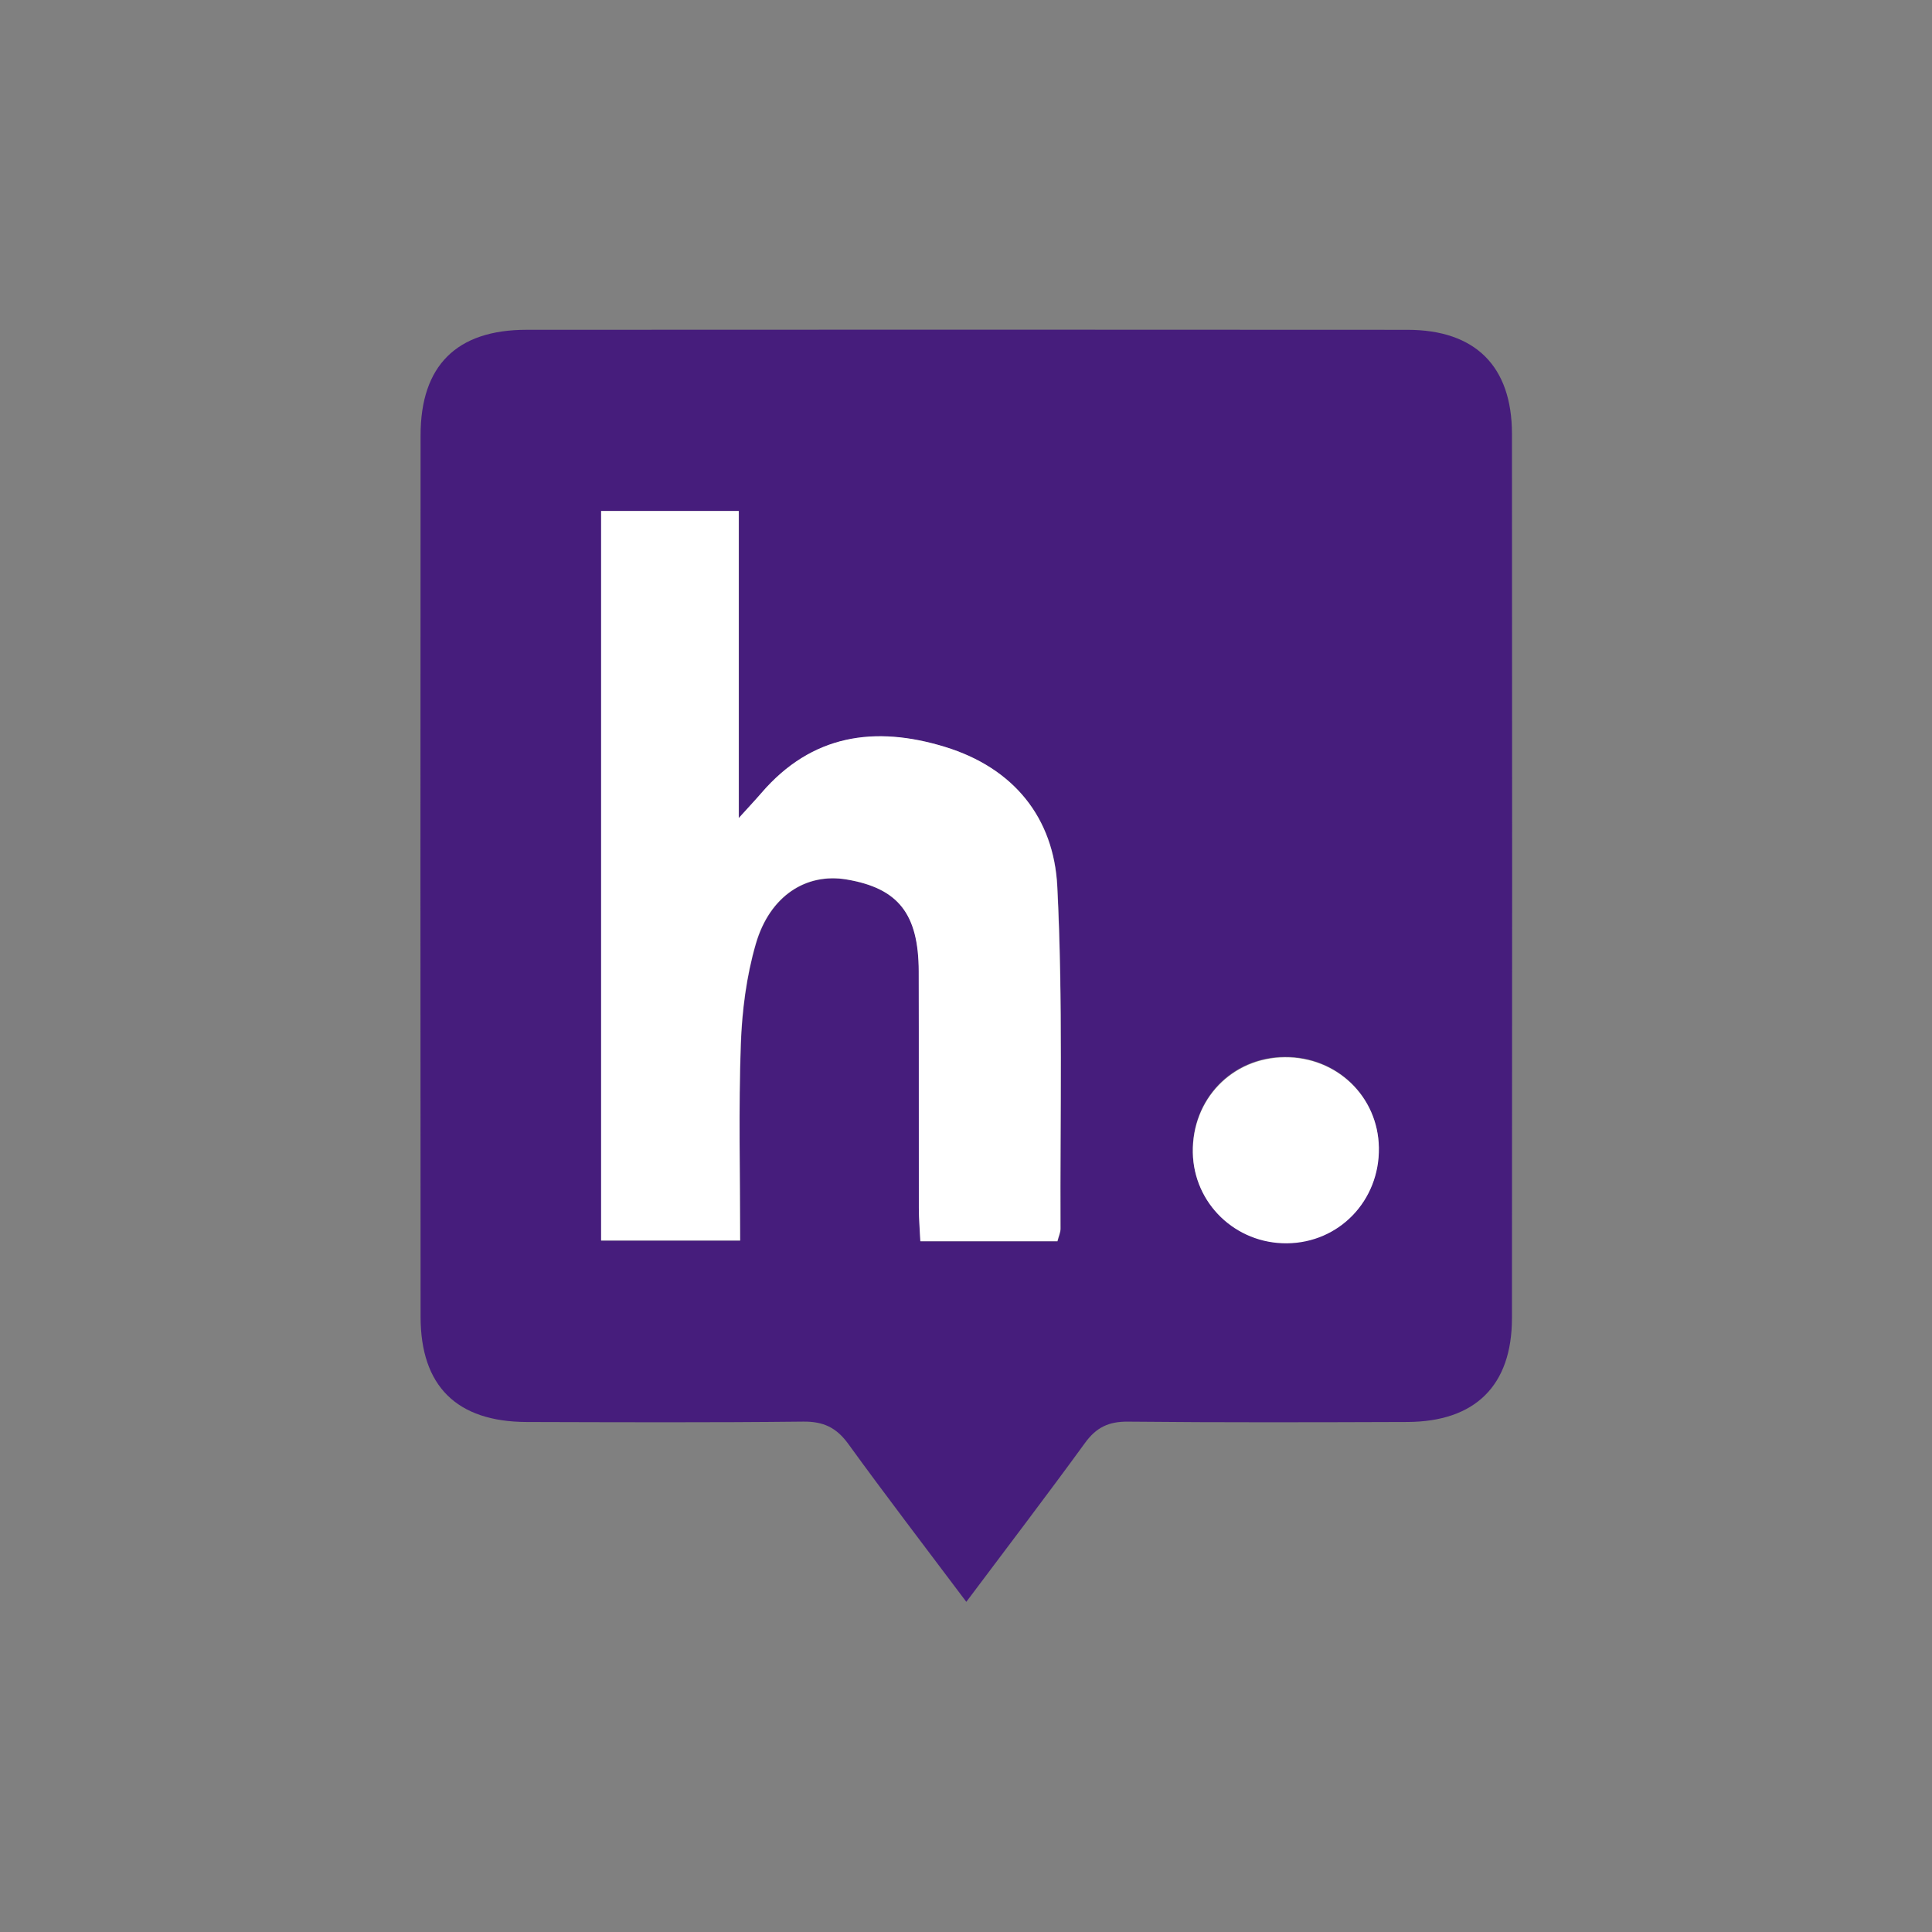 <?xml version="1.0" encoding="UTF-8" standalone="no"?>
<!DOCTYPE svg PUBLIC "-//W3C//DTD SVG 1.1//EN" "http://www.w3.org/Graphics/SVG/1.1/DTD/svg11.dtd">
<svg width="100%" height="100%" viewBox="0 0 512 512" version="1.1" xmlns="http://www.w3.org/2000/svg" xmlns:xlink="http://www.w3.org/1999/xlink" xml:space="preserve" xmlns:serif="http://www.serif.com/" style="fill-rule:evenodd;clip-rule:evenodd;stroke-linejoin:round;stroke-miterlimit:2;">
    <rect x="0" y="0" width="512" height="512" fill="#808080" stroke="none"/>
    <g transform="matrix(0.177,0,0,0.177,341.049,182.493)">
        <path d="M0,829.748C78.22,828.938 138.906,765.611 137.465,686.304C136.074,609.832 74.239,550.627 -3.572,551.268C-82.404,551.915 -142.519,614.398 -141.041,694.153C-139.631,770.299 -76.964,830.546 0,829.748M-343.389,827.56C-341.394,819.778 -338.766,814.341 -338.789,808.915C-339.547,638.075 -335.035,466.959 -343.601,296.502C-348.777,193.473 -408.82,119.038 -511.528,87.49C-616.692,55.188 -711.164,68.775 -786.664,156.557C-795.18,166.458 -804.156,175.963 -820.455,193.985L-820.455,-265.728L-1026.56,-265.728L-1026.56,826.525L-818.459,826.525C-818.459,726.318 -820.886,629.61 -817.467,533.11C-815.674,482.501 -809.048,430.677 -794.947,382.216C-773.993,310.2 -719.431,275.685 -658.953,285.933C-581.669,299.029 -551.273,337.28 -551.017,423.478C-550.664,541.679 -551.003,659.881 -550.804,778.082C-550.777,794.462 -549.369,810.84 -548.584,827.56L-343.389,827.56ZM-480.035,1367.3C-542.891,1283.54 -600.846,1208.01 -656.678,1130.93C-674.365,1106.52 -693.85,1097.11 -724.134,1097.45C-862.152,1098.98 -1000.2,1098.4 -1138.23,1098.02C-1242.9,1097.73 -1297.04,1044.46 -1297.11,940.605C-1297.41,500.576 -1297.41,60.545 -1297.12,-379.485C-1297.05,-483.638 -1243.16,-537.196 -1138.61,-537.257C-698.885,-537.515 -259.164,-537.55 180.556,-537.224C282.021,-537.148 336.839,-482.702 336.922,-381.646C337.283,59.808 337.295,501.263 336.911,942.717C336.823,1043.56 281.799,1097.63 180.229,1097.99C40.773,1098.48 -98.694,1098.89 -238.139,1097.49C-266.85,1097.2 -285.422,1106.14 -302.197,1129.2C-358.911,1207.15 -417.435,1283.79 -480.035,1367.3" style="fill:rgb(70,29,124);fill-rule:nonzero;"/>
    </g>
    <g transform="matrix(0.177,0,0,0.177,280.215,135.417)">
        <path d="M0,1093.29L-205.195,1093.29C-205.98,1076.57 -207.388,1060.19 -207.416,1043.81C-207.614,925.608 -207.276,807.406 -207.628,689.206C-207.885,603.007 -238.28,564.756 -315.564,551.66C-376.042,541.412 -430.604,575.928 -451.559,647.943C-465.66,696.404 -472.285,748.228 -474.079,798.838C-477.498,895.338 -475.07,992.046 -475.07,1092.25L-683.17,1092.25L-683.17,0L-477.066,0L-477.066,459.712C-460.767,441.69 -451.791,432.185 -443.275,422.284C-367.775,334.503 -273.304,320.916 -168.139,353.218C-65.432,384.765 -5.389,459.2 -0.212,562.23C8.354,732.686 3.842,903.803 4.6,1074.64C4.623,1080.07 1.994,1085.51 0,1093.29" style="fill:white;fill-rule:nonzero;"/>
    </g>
    <g transform="matrix(0.177,-0.002,-0.002,-0.177,341.365,329.485)">
        <path d="M-1.785,-0.012C-78.753,0.177 -140.642,61.223 -141.075,137.381C-141.53,217.148 -80.619,278.855 -1.785,278.491C76.028,278.134 137.098,218.141 137.508,141.657C137.932,62.338 76.439,-0.205 -1.785,-0.012" style="fill:white;fill-rule:nonzero;"/>
    </g>
</svg>
